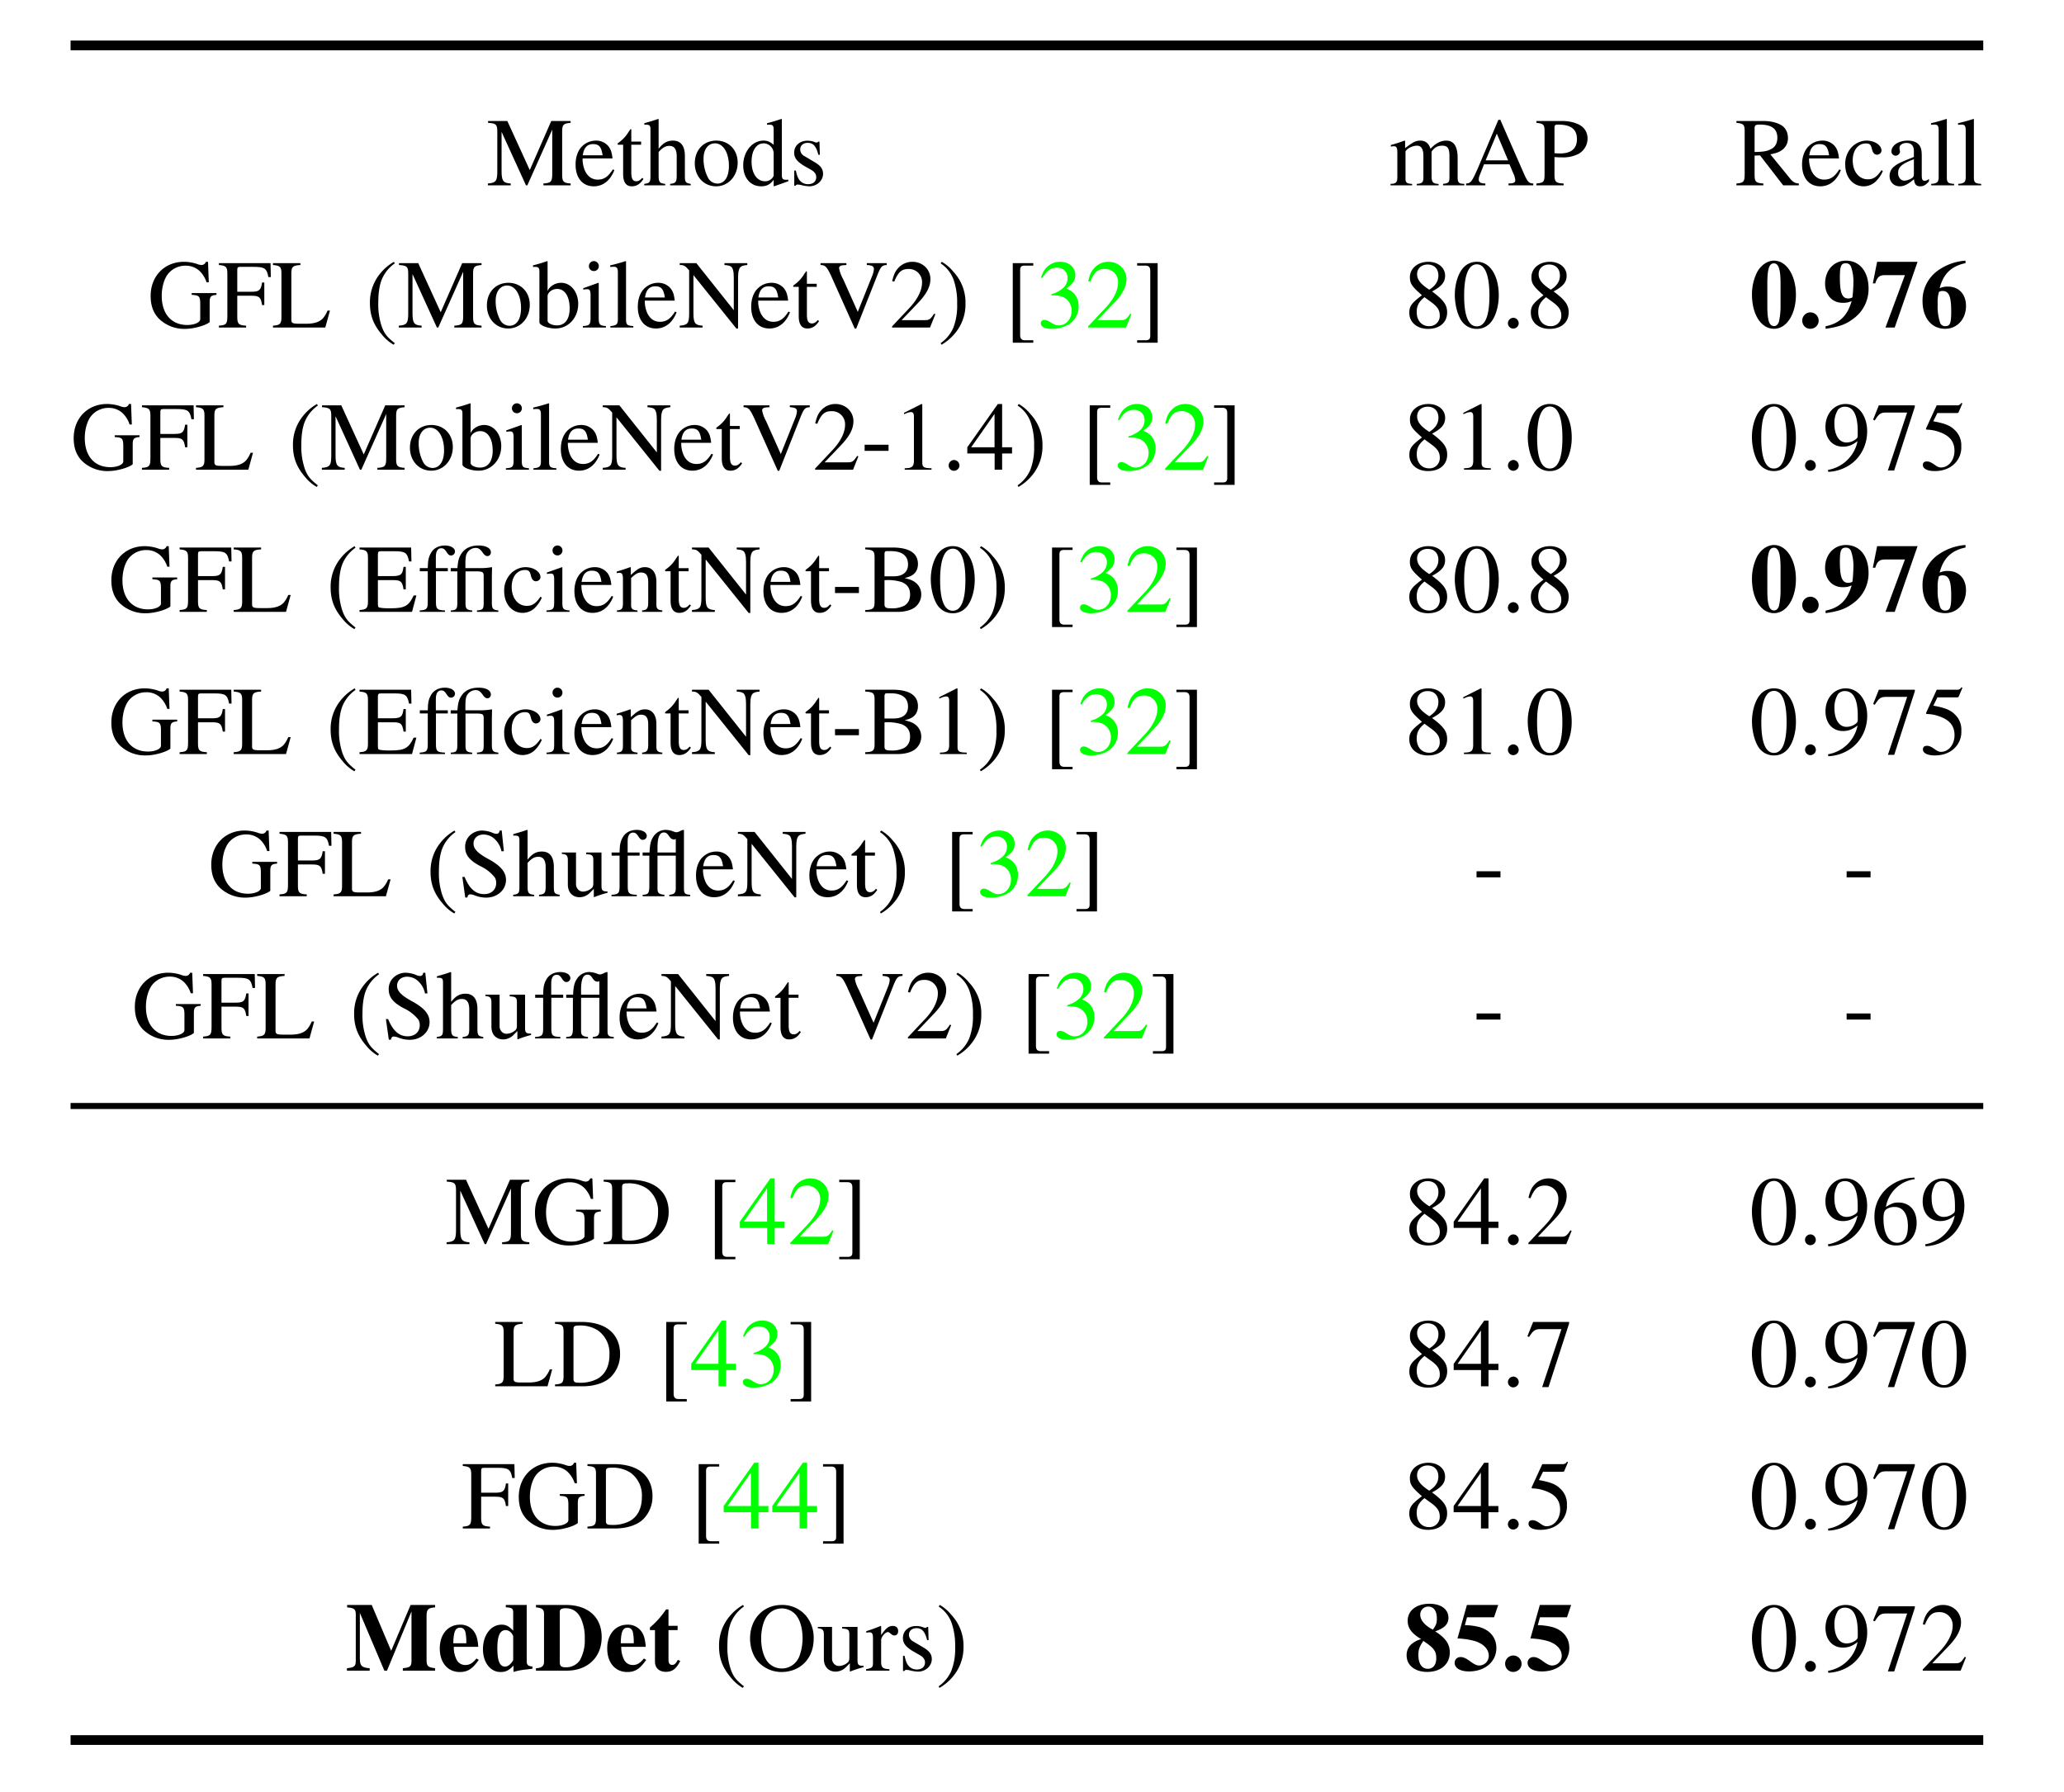 <svg xmlns="http://www.w3.org/2000/svg" xmlns:xlink="http://www.w3.org/1999/xlink" width="230.695" height="200.375" viewBox="0 0 173.021 150.281"><clipPath id="a"><path transform="matrix(1 0 0 -1 -349.997 451.89)" d="M0 0h612v792H0z"/></clipPath><g clip-path="url(#a)"><path stroke-width=".815" stroke-miterlimit="10" fill="none" stroke="#000" d="M5.916 3.807h160.336"/><symbol id="b"><path d="M.662.573V.12C.662.037.65.024.571.019V0h.28v.019C.778.024.764.038.764.109v.444c0 .071.013.084.087.09v.019H.652L.431.157.2.662H.002V.643C.084.638.097.626.097.553V.147C.097.044.083.025 0 .019V0h.235v.019C.158.023.141.046.141.147V.55L.392 0h.014l.256.573z"/></symbol><symbol id="c"><path d="M.383.174C.335.098.292.069.228.069c-.057 0-.1.029-.129.086a.299.299 0 0 0-.027.132H.38C.372.352.362.381.337.413A.164.164 0 0 1 .209.47.2.2 0 0 1 .074.418C.027.377 0 .306 0 .224 0 .086.072 0 .187 0c.095 0 .17.059.212.167L.383.174M.074.319C.085.397.119.434.18.434S.265.406.278.319H.074z"/></symbol><symbol id="d"><path d="M.242.46H.141v.116c0 .01-.001.013-.007.013L.114.561A.362.362 0 0 0 .017.454C.006.447 0 .44 0 .435 0 .432.001.43.004.428h.053V.127C.057.043.087 0 .146 0c.049 0 .087.024.12.076L.253.087C.232.062.215.052.193.052c-.037 0-.052.027-.052.09v.286h.101V.46z"/></symbol><symbol id="e"><path d="M.148.343C.19.389.22.406.259.406.309.406.334.37.334.3V.102C.334.034.324.021.266.015V0h.212v.015c-.054.01-.06.018-.06.087v.199C.418.406.376.46.295.46.236.46.194.436.148.376V.68L.143.683A1.724 1.724 0 0 0 .028.647L.001.639V.623a.045.045 0 0 0 .012.001C.056.624.064.616.064.573V.102C.064.032.058.023 0 .015V0h.216v.015C.158.021.148.033.148.102v.241z"/></symbol><symbol id="f"><path d="M.221.47C.091.47 0 .374 0 .236 0 .101.093 0 .219 0s.222.106.222.244C.441.375.349.47.221.47M.208.442C.292.442.351.346.351.209.351.096.306.028.231.028a.112.112 0 0 0-.097.064.42.42 0 0 0-.044.193c0 .095.047.157.118.157z"/></symbol><symbol id="g"><path d="m.317 0 .147.052v.016L.441.067C.405.067.397.078.397.124v.567L.392.693A1.702 1.702 0 0 0 .245.649V.633a.162.162 0 0 0 .022.001c.037 0 .046-.01.046-.051V.427C.275.459.248.47.208.47.093.47 0 .357 0 .215 0 .087.075 0 .185 0c.056 0 .094.02.128.067V.003L.317 0M.313.112C.313.105.306.093.296.082a.094.094 0 0 0-.072-.03c-.083 0-.138.08-.138.203 0 .113.049.187.125.187a.105.105 0 0 0 .102-.1v-.23z"/></symbol><symbol id="h"><path d="M.264.324.26.46H.249L.247.458C.238.451.237.45.233.45a.071.071 0 0 0-.027.007.198.198 0 0 1-.07.012C.057.469 0 .418 0 .346 0 .29.032.25.117.202L.175.169C.21.149.227.125.227.094.227.05.195.022.144.022A.11.11 0 0 0 .06.057C.039.082.03.105.017.162H.001V.006h.013c.007.01.011.012.023.012A.196.196 0 0 0 .083.01.39.39 0 0 1 .156 0c.077 0 .141.058.141.128 0 .05-.024.083-.084.119L.105.311a.078.078 0 0 0-.043.068c0 .04.031.068.077.068.057 0 .087-.034.11-.123h.015z"/></symbol><symbol id="i"><path d="M.003.398a.127.127 0 0 0 .032.004C.061.402.07.386.07.338V.085C.07.031.056.016 0 .015V0h.222v.015C.169.017.154.028.154.067v.282c0 .002.008.012.015.019.025.023.068.04.103.04.044 0 .066-.035.066-.105V.086C.338.03.327.019.27.015V0h.224v.015C.437.016.422.033.422.095v.252c.03.043.063.061.109.061.057 0 .075-.027.075-.11V.087C.606.03.598.022.54.015V0h.219v.015L.733.017C.703.019.69.037.69.076v.206C.69.4.651.46.574.46.516.46.465.434.411.376.393.433.359.46.305.46.261.46.233.446.15.383v.075L.143.46a1.433 1.433 0 0 0-.14-.045V.398z"/></symbol><symbol id="j"><path d="M.691.019C.646.022.636.032.601.106L.352.674h-.02L.124.183C.06.037.048.021 0 .019V0h.198v.019C.15.019.13.032.13.06c0 .012.003.026.008.039l.046.117h.262L.487.12A.198.198 0 0 0 .506.053C.506.028.489.02.436.019V0h.255v.019m-.49.238.115.275.116-.275H.201z"/></symbol><symbol id="k"><path d="M.186.291A.796.796 0 0 1 .255.288.35.35 0 0 1 .43.322a.18.18 0 0 1 .096.159c0 .042-.014.08-.041.109C.445.634.358.662.264.662H0V.643C.074.635.084.625.084.553V.12C.084.036.076.026 0 .019V0h.28v.019C.201.022.186.036.186.109v.182m0 .3c0 .027.007.034.034.034.135 0 .197-.047.197-.15C.417.378.358.328.243.328a.59.59 0 0 0-.057.003v.26z"/></symbol><symbol id="l"><path d="M.642.019C.604.022.584.032.555.066L.349.319c.067.013.097.025.13.052A.147.147 0 0 1 .53.486c0 .043-.013.08-.039.109C.453.636.37.662.276.662H0V.643C.075.635.085.624.085.553V.12C.085.037.075.025 0 .019V0h.277v.019C.2.024.187.037.187.109v.197l.056.002L.481 0h.161v.019m-.455.57c0 .028.011.036.051.036.125 0 .183-.043.183-.137C.421.438.4.396.364.377.318.351.283.345.187.343v.246z"/></symbol><symbol id="m"><path d="M.373.166C.325.096.289.072.232.072c-.091 0-.155.08-.155.195 0 .103.055.174.136.174C.249.441.262.43.272.393L.278.371C.286.343.304.325.325.325c.026 0 .048.019.048.042C.373.423.303.47.219.47.17.47.119.45.078.414A.249.249 0 0 1 0 .223C0 .093.079 0 .19 0a.18.18 0 0 1 .121.047.335.335 0 0 1 .076.11L.373.166z"/></symbol><symbol id="n"><path d="M.405.076C.388.062.376.057.361.057c-.023 0-.03.014-.03.058V.31c0 .052-.005.081-.02.105C.289.451.246.47.187.47.093.47.019.421.019.358c0-.023.02-.043.043-.043.024 0 .045.02.045.042L.105.373a.112.112 0 0 0-.003.024c0 .027.032.049.072.049C.223.446.25.417.25.363V.302C.096.24.079.232.036.194A.121.121 0 0 1 0 .107C0 .044.044 0 .105 0 .149 0 .19.021.251.073.256.021.274 0 .315 0c.034 0 .055.012.09.05v.026M.25.133C.25.102.245.093.224.081A.158.158 0 0 0 .151.058C.116.058.088.092.088.135v.004c0 .059.041.095.162.139V.133z"/></symbol><symbol id="o"><path d="M0 .623h.006a.398.398 0 0 0 .031.002C.069.625.079.611.079.564V.087C.079.033.065.02.002.015V0h.236v.015C.175.019.163.029.163.084v.597L.159.683A1.99 1.99 0 0 0 0 .639V.623z"/></symbol><symbol id="p"><path d="M.677.368H.422V.35C.465.347.477.344.489.336.504.327.51.304.51.261V.099C.51.067.449.04.377.04.214.04.114.154.114.34c0 .094.028.185.072.234A.23.23 0 0 0 .36.65.207.207 0 0 0 .504.595.285.285 0 0 0 .575.479h.023L.59.69H.568A.047.047 0 0 0 .523.657a.132.132 0 0 0-.044.01.431.431 0 0 1-.136.023C.143.69 0 .543 0 .339 0 .241.027.166.083.107A.373.373 0 0 1 .356 0c.086 0 .211.035.251.07v.203c0 .059.012.072.07.077v.018z"/></symbol><symbol id="q"><path d="M.467.231v.232H.444C.432.383.414.368.334.368H.189V.59c0 .028.005.034.032.034h.136C.47.624.492.609.509.519h.025L.531.662H0V.643C.074.637.087.623.087.553V.12C.087.037.076.024 0 .019V0h.28v.019C.203.023.189.037.189.109v.218h.145c.081 0 .098-.015.11-.096h.023z"/></symbol><symbol id="r"><path d="M.561.174A.3.3 0 0 0 .515.096C.48.057.425.039.342.039H.275C.202.039.189.045.189.08v.473c0 .071.014.085.093.09v.019H0V.643C.074.637.087.623.087.553V.109C.087.039.073.024 0 .019V0h.538l.048.174H.561z"/></symbol><symbol id="s"><path d="M.247.853a.506.506 0 0 1-.141-.12A.464.464 0 0 1 0 .429C0 .302.037.204.125.102A.428.428 0 0 1 .244 0l.012.016C.176.079.148.114.121.189a.706.706 0 0 0-.035.243c0 .105.013.187.04.249a.382.382 0 0 0 .13.156L.247.853z"/></symbol><symbol id="t"><path d="M.15.691.145.693A1.45 1.45 0 0 0 .029.657L0 .649V.633l.017.001c.04 0 .049-.009.049-.051V.064C.066.033.151 0 .231 0c.132 0 .234.11.234.253C.465.376.389.47.289.47.228.47.17.434.15.385v.306m0-.359c0 .039.047.075.099.075.078 0 .128-.078.128-.2C.377.096.329.032.247.032.195.032.15.055.15.08v.252z"/></symbol><symbol id="u"><path d="M.159.46.004.405V.39l.008.001a.224.224 0 0 0 .034.003C.07.394.079.378.079.334V.102C.079.03.069.019 0 .015V0h.237v.015C.171.02.163.03.163.102v.355L.159.46M.112.683a.051.051 0 0 1-.05-.051.05.05 0 0 1 .05-.051.05.05 0 0 1 .052.051.051.051 0 0 1-.052.051z"/></symbol><symbol id="v"><path d="M.6 0v.526c0 .06.01.097.029.11.014.01.028.014.066.018v.019H.46V.654C.498.651.512.647.527.638.547.624.556.588.556.526V.189L.171.673H0V.654C.043.654.057.646.097.599V.158C.097.055.083.036 0 .03V.011h.235V.03C.158.034.141.057.141.158V.55L.583 0H.6z"/></symbol><symbol id="w"><path d="M.681.673H.476V.654C.531.651.549.64.549.612A.23.23 0 0 0 .53.539L.383.172.232.51a.358.358 0 0 0-.041.111c0 .019.014.029.046.031l.029.002v.019H0V.654C.049.652.063.638.106.549L.352 0h.015l.222.561c.033.079.044.09.092.093v.019z"/></symbol><symbol id="x"><path d="M.445.137.432.142C.395.085.382.076.337.076H.098l.168.176c.089.093.128.169.128.247 0 .1-.081.177-.185.177A.195.195 0 0 1 .065.614C.033.58.018.548.001.477L.022.472c.04.098.076.13.145.13A.134.134 0 0 0 .308.461C.308.383.262.29.178.201L0 .012V0h.39l.055.137z"/></symbol><symbol id="y"><path d="M.009 0A.506.506 0 0 1 .15.12a.464.464 0 0 1 .106.304.464.464 0 0 1-.125.327.428.428 0 0 1-.119.102L0 .837A.339.339 0 0 0 .135.664.706.706 0 0 0 .17.421.626.626 0 0 0 .13.173.378.378 0 0 0 0 .016L.009 0z"/></symbol><symbol id="z"><path d="M.211.025H.125C.092.025.076.042.076.077v.672c0 .031.013.044.045.044h.09v.025H0V0h.211v.025z"/></symbol><use xlink:href="#b" transform="matrix(8.151 0 0 -8.151 40.897 15.54)"/><use xlink:href="#c" transform="matrix(8.151 0 0 -8.151 48.25 15.621)"/><use xlink:href="#d" transform="matrix(8.151 0 0 -8.151 51.771 15.621)"/><use xlink:href="#e" transform="matrix(8.151 0 0 -8.151 54.005 15.54)"/><use xlink:href="#f" transform="matrix(8.151 0 0 -8.151 58.243 15.621)"/><use xlink:href="#g" transform="matrix(8.151 0 0 -8.151 62.303 15.621)"/><use xlink:href="#h" transform="matrix(8.151 0 0 -8.151 66.574 15.621)"/><use xlink:href="#i" transform="matrix(8.151 0 0 -8.151 116.566 15.54)"/><use xlink:href="#j" transform="matrix(8.151 0 0 -8.151 122.9 15.54)"/><use xlink:href="#k" transform="matrix(8.151 0 0 -8.151 128.793 15.54)"/><use xlink:href="#l" transform="matrix(8.151 0 0 -8.151 145.56 15.54)"/><use xlink:href="#c" transform="matrix(8.151 0 0 -8.151 151.063 15.621)"/><use xlink:href="#m" transform="matrix(8.151 0 0 -8.151 154.682 15.621)"/><use xlink:href="#n" transform="matrix(8.151 0 0 -8.151 158.399 15.621)"/><use xlink:href="#o" transform="matrix(8.151 0 0 -8.151 161.871 15.54)"/><use xlink:href="#o" transform="matrix(8.151 0 0 -8.151 164.138 15.54)"/><use xlink:href="#p" transform="matrix(8.151 0 0 -8.151 12.628 27.575)"/><use xlink:href="#q" transform="matrix(8.151 0 0 -8.151 18.35 27.461)"/><use xlink:href="#r" transform="matrix(8.151 0 0 -8.151 22.883 27.461)"/><use xlink:href="#s" transform="matrix(8.151 0 0 -8.151 31.01 28.904)"/><use xlink:href="#b" transform="matrix(8.151 0 0 -8.151 33.43 27.461)"/><use xlink:href="#f" transform="matrix(8.151 0 0 -8.151 40.816 27.543)"/><use xlink:href="#t" transform="matrix(8.151 0 0 -8.151 44.68 27.543)"/><use xlink:href="#u" transform="matrix(8.151 0 0 -8.151 48.861 27.461)"/><use xlink:href="#o" transform="matrix(8.151 0 0 -8.151 51.151 27.461)"/><use xlink:href="#c" transform="matrix(8.151 0 0 -8.151 53.466 27.543)"/><use xlink:href="#v" transform="matrix(8.151 0 0 -8.151 56.98 27.55)"/><use xlink:href="#c" transform="matrix(8.151 0 0 -8.151 62.971 27.543)"/><use xlink:href="#d" transform="matrix(8.151 0 0 -8.151 66.492 27.543)"/><use xlink:href="#w" transform="matrix(8.151 0 0 -8.151 68.783 27.55)"/><use xlink:href="#x" transform="matrix(8.151 0 0 -8.151 74.782 27.461)"/><use xlink:href="#y" transform="matrix(8.151 0 0 -8.151 78.85 28.904)"/><use xlink:href="#z" transform="matrix(8.151 0 0 -8.151 84.898 28.733)"/><symbol id="A"><path d="M.11.344A.287.287 0 0 0 .216.333.152.152 0 0 0 .317.185C.317.101.26.036.186.036.159.036.139.043.102.067.072.085.055.092.038.092.015.092 0 .078 0 .057 0 .022.043 0 .113 0 .19 0 .269.026.316.067a.215.215 0 0 1 .073.166.19.19 0 0 1-.045.129.208.208 0 0 1-.083.053C.33.462.355.499.355.553.355.634.291.69.199.69a.191.191 0 0 1-.13-.049C.039.614.024.588.002.528L.017.524C.058.597.103.63.166.63c.065 0 .11-.044.11-.107a.14.14 0 0 0-.04-.097A.29.29 0 0 0 .11.357V.344z"/></symbol><use xlink:href="#A" transform="matrix(8.151 0 0 -8.151 87.246 27.575)" fill="#0f0"/><use xlink:href="#x" transform="matrix(8.151 0 0 -8.151 91.215 27.461)" fill="#0f0"/><symbol id="B"><path d="M0 .025V0h.211v.818H0V.793h.086C.119.793.135.776.135.741V.069C.135.038.121.025.09.025H0z"/></symbol><symbol id="C"><path d="M.234.385C.333.438.368.48.368.548.368.63.296.69.196.69.087.69.006.623.006.532.006.467.025.438.13.346.022.264 0 .233 0 .165 0 .068.079 0 .192 0c.12 0 .197.066.197.169 0 .077-.034.126-.155.216M.216.282C.289.23.313.194.313.138a.105.105 0 0 0-.11-.11C.127.028.076.086.076.173c0 .064.022.106.08.153l.06-.044M.205.403C.116.461.08.507.08.563c0 .058.045.099.108.099.068 0 .111-.044.111-.113C.299.492.271.447.214.409L.205.403z"/></symbol><symbol id="D"><path d="M.23.69A.183.183 0 0 1 .096.638C.038.582 0 .467 0 .35 0 .241.033.124.08.068A.186.186 0 0 1 .226 0c.051 0 .094.017.13.052.058.055.096.171.096.292C.452.549.361.69.23.69M.227.664C.311.664.356.551.356.342.356.133.312.026.226.026c-.086 0-.13.107-.13.315 0 .212.045.323.131.323z"/></symbol><symbol id="E"><path d="M.055.111A.057.057 0 0 1 0 .054C0 .025.025 0 .054 0c.031 0 .057.025.057.054a.057.057 0 0 1-.056.057z"/></symbol><use xlink:href="#B" transform="matrix(8.151 0 0 -8.151 95.324 28.733)"/><use xlink:href="#C" transform="matrix(8.151 0 0 -8.151 118.14 27.575)"/><use xlink:href="#D" transform="matrix(8.151 0 0 -8.151 121.954 27.575)"/><use xlink:href="#E" transform="matrix(8.151 0 0 -8.151 126.405 27.55)"/><use xlink:href="#C" transform="matrix(8.151 0 0 -8.151 128.328 27.575)"/><symbol id="F"><path d="M.226.701C.161.701.095.657.054.585A.51.51 0 0 1 0 .353C0 .147.094 0 .227 0c.129 0 .225.149.225.35 0 .2-.097.351-.226.351M.294.235A.727.727 0 0 0 .277.071C.266.042.25.028.227.028c-.05 0-.069.059-.069.207v.229c0 .151.019.209.067.209.049 0 .069-.062.069-.209V.235z"/></symbol><symbol id="G"><path d="M.084.169A.085.085 0 0 1 0 .085C0 .037.036 0 .083 0c.048 0 .086.037.086.083a.086.086 0 0 1-.085.086z"/></symbol><symbol id="H"><path d="M.005 0c.14.02.208.045.286.104a.377.377 0 0 1 .156.311c0 .173-.092.286-.232.286C.09.701 0 .602 0 .465 0 .347.073.267.182.267c.038 0 .064.005.091.019C.23.134.149.055.005.026V0m.278.341C.282.328.281.323.278.321A.089.089 0 0 0 .237.312C.175.312.152.371.152.528c0 .116.012.146.061.146A.054.054 0 0 0 .266.64.45.45 0 0 0 .291.471C.291.444.289.412.286.367L.283.341z"/></symbol><symbol id="I"><path d="M.46.676H.044L0 .454h.025c.019.064.043.085.098.085H.33L.13 0h.095L.46.676z"/></symbol><symbol id="J"><path d="M.442.701A.553.553 0 0 1 .171.608.377.377 0 0 1 0 .286C0 .113.092 0 .232 0c.124 0 .215.099.215.235C.447.356.374.434.26.434A.189.189 0 0 1 .176.417c.037.147.12.228.266.258v.026M.205.389c.067 0 .09-.055.09-.214C.295.057.283.027.234.027a.054.054 0 0 0-.051.029.52.52 0 0 0-.027.199.36.36 0 0 0 .013.124c.008.006.022.01.036.01z"/></symbol><use xlink:href="#F" transform="matrix(8.151 0 0 -8.151 146.864 27.567)"/><use xlink:href="#G" transform="matrix(8.151 0 0 -8.151 151.078 27.567)"/><use xlink:href="#H" transform="matrix(8.151 0 0 -8.151 152.994 27.567)"/><use xlink:href="#I" transform="matrix(8.151 0 0 -8.151 156.996 27.461)"/><use xlink:href="#J" transform="matrix(8.151 0 0 -8.151 161.162 27.567)"/><symbol id="K"><path d="M0 .063V0h.246v.063H0z"/></symbol><symbol id="L"><path d="M.18.676 0 .585V.571l.027.011a.144.144 0 0 0 .045.011c.021 0 .03-.015.03-.047V.093C.102.06.094.037.078.028.063.019.049.016.007.015V0h.276v.015C.204.016.188.026.188.074v.6L.18.676z"/></symbol><symbol id="M"><path d="M.46.231H.358v.445H.314L0 .231V.167h.281V0h.077v.167H.46v.064m-.18 0H.04l.24.343V.231z"/></symbol><use xlink:href="#p" transform="matrix(8.151 0 0 -8.151 6.177 39.497)"/><use xlink:href="#q" transform="matrix(8.151 0 0 -8.151 11.9 39.383)"/><use xlink:href="#r" transform="matrix(8.151 0 0 -8.151 16.431 39.383)"/><use xlink:href="#s" transform="matrix(8.151 0 0 -8.151 24.558 40.826)"/><use xlink:href="#b" transform="matrix(8.151 0 0 -8.151 26.979 39.383)"/><use xlink:href="#f" transform="matrix(8.151 0 0 -8.151 34.364 39.465)"/><use xlink:href="#t" transform="matrix(8.151 0 0 -8.151 38.228 39.465)"/><use xlink:href="#u" transform="matrix(8.151 0 0 -8.151 42.41 39.383)"/><use xlink:href="#o" transform="matrix(8.151 0 0 -8.151 44.7 39.383)"/><use xlink:href="#c" transform="matrix(8.151 0 0 -8.151 47.015 39.465)"/><use xlink:href="#v" transform="matrix(8.151 0 0 -8.151 50.528 39.473)"/><use xlink:href="#c" transform="matrix(8.151 0 0 -8.151 56.52 39.465)"/><use xlink:href="#d" transform="matrix(8.151 0 0 -8.151 60.04 39.465)"/><use xlink:href="#w" transform="matrix(8.151 0 0 -8.151 62.331 39.473)"/><use xlink:href="#x" transform="matrix(8.151 0 0 -8.151 68.33 39.383)"/><use xlink:href="#K" transform="matrix(8.151 0 0 -8.151 72.48 37.802)"/><use xlink:href="#L" transform="matrix(8.151 0 0 -8.151 75.781 39.383)"/><use xlink:href="#E" transform="matrix(8.151 0 0 -8.151 79.523 39.473)"/><use xlink:href="#M" transform="matrix(8.151 0 0 -8.151 81.088 39.383)"/><use xlink:href="#y" transform="matrix(8.151 0 0 -8.151 85.302 40.826)"/><use xlink:href="#z" transform="matrix(8.151 0 0 -8.151 91.35 40.655)"/><use xlink:href="#A" transform="matrix(8.151 0 0 -8.151 93.698 39.497)" fill="#0f0"/><use xlink:href="#x" transform="matrix(8.151 0 0 -8.151 97.668 39.383)" fill="#0f0"/><symbol id="N"><path d="M.029 0a.432.432 0 0 1 .235.081c.104.076.165.2.165.335 0 .165-.092.282-.221.282C.089.698 0 .597 0 .462 0 .34.072.259.18.259c.055 0 .097.016.15.057A.374.374 0 0 0 .026.02L.029 0m.303.377C.332.357.328.348.317.339A.157.157 0 0 0 .216.302C.14.302.092.377.092.496a.26.26 0 0 0 .037.143A.09.09 0 0 0 .2.67C.287.67.332.584.332.416V.377z"/></symbol><symbol id="O"><path d="M.429.67h-.37L0 .523.017.515C.06.583.078.596.133.596H.35L.152 0h.065l.212.654V.67z"/></symbol><symbol id="P"><path d="M.149.597h.196c.016 0 .02.002.023.009l.038.089-.009.007C.382.681.372.676.351.676H.142L.033.439.032.434c0-.005.004-.008.012-.008a.39.39 0 0 0 .113-.02C.272.369.325.307.325.208.325.112.264.037.186.037c-.02 0-.037.007-.067.029C.087.089.064.099.043.099.014.099 0 .087 0 .062 0 .024.047 0 .122 0c.084 0 .156.027.206.078a.233.233 0 0 1 .067.178.212.212 0 0 1-.069.168C.282.468.225.491.107.512l.042.085z"/></symbol><symbol id="Q"><path d="M.585.169H.557C.507.061.464.037.321.037H.294C.245.037.203.042.196.049.191.052.189.063.189.08v.247h.154C.425.327.44.314.453.231h.023v.232H.453C.446.422.442.407.431.393.418.376.39.368.343.368H.189V.59c0 .028.006.034.033.034h.135C.47.624.492.609.509.519h.025L.531.662H0V.643C.074.637.087.623.087.553V.109C.087.039.073.024 0 .019V0h.54l.045.169z"/></symbol><symbol id="R"><path d="M.289.45H.166v.116c0 .058.019.089.057.089.021 0 .035-.01.053-.039C.292.59.304.58.321.58c.023 0 .042.018.042.041 0 .036-.044.062-.104.062C.197.683.144.656.118.61.092.566.084.53.083.45H.001V.418h.082V.104C.083.031.072.019 0 .015V0h.26v.015C.178.018.167.029.167.104v.314h.122V.45z"/></symbol><symbol id="S"><path d="M0 .417h.068V.094C.068.03.057.017.001.015V0h.22v.015C.165.019.152.033.152.088v.329h.086C.334.417.339.414.339.361V.097C.339.029.332.02.27.015V0h.22v.015C.434.02.423.033.423.097v.262l.002.098L.421.46A.649.649 0 0 0 .308.45H.151v.043c0 .044.003.075.008.092a.104.104 0 0 0 .098.073C.285.658.304.645.328.611.347.584.36.574.377.574c.021 0 .036.017.036.039 0 .042-.05.07-.127.07C.21.683.152.657.116.608.086.567.075.53.069.45H0V.417z"/></symbol><symbol id="T"><path d="M0 .398a.067.067 0 0 0 .027.004C.055.402.064.387.064.338V.09C.064.033.053.019.002.015V0h.212v.015C.163.019.148.031.148.067v.281c.048.045.07.057.103.057C.3.405.324.374.324.308V.099C.324.036.311.019.261.015V0h.208v.015C.42.02.408.032.408.081V.31C.408.404.364.46.29.46.244.46.213.443.145.379v.079L.138.46A1.866 1.866 0 0 0 0 .415V.398z"/></symbol><symbol id="U"><path d="M0 .662V.643C.084.638.096.627.096.553V.109C.096.035.083.022 0 .019V0h.334C.412 0 .483.021.52.055A.166.166 0 0 1 .576.18a.153.153 0 0 1-.049.113C.497.32.47.332.405.348c.052.013.073.023.097.044.025.022.04.059.04.1 0 .112-.089.17-.262.17H0M.198.326a.473.473 0 0 0 .179-.02C.434.282.461.242.461.179.461.125.44.086.4.063A.276.276 0 0 0 .261.037C.212.037.198.046.198.078v.248m0 .04v.229c0 .021.007.03.022.03h.044C.379.625.44.577.44.488.44.41.387.366.293.366H.198z"/></symbol><use xlink:href="#B" transform="matrix(8.151 0 0 -8.151 101.776 40.655)"/><use xlink:href="#C" transform="matrix(8.151 0 0 -8.151 118.144 39.497)"/><use xlink:href="#L" transform="matrix(8.151 0 0 -8.151 122.668 39.383)"/><use xlink:href="#E" transform="matrix(8.151 0 0 -8.151 126.41 39.473)"/><use xlink:href="#D" transform="matrix(8.151 0 0 -8.151 128.072 39.497)"/><use xlink:href="#D" transform="matrix(8.151 0 0 -8.151 146.86 39.497)"/><use xlink:href="#E" transform="matrix(8.151 0 0 -8.151 151.311 39.473)"/><use xlink:href="#N" transform="matrix(8.151 0 0 -8.151 153.023 39.562)"/><use xlink:href="#O" transform="matrix(8.151 0 0 -8.151 157.017 39.448)"/><use xlink:href="#P" transform="matrix(8.151 0 0 -8.151 161.19 39.497)"/><use xlink:href="#p" transform="matrix(8.151 0 0 -8.151 9.335 51.418)"/><use xlink:href="#q" transform="matrix(8.151 0 0 -8.151 15.057 51.304)"/><use xlink:href="#r" transform="matrix(8.151 0 0 -8.151 19.59 51.304)"/><use xlink:href="#s" transform="matrix(8.151 0 0 -8.151 27.716 52.747)"/><use xlink:href="#Q" transform="matrix(8.151 0 0 -8.151 30.137 51.304)"/><use xlink:href="#R" transform="matrix(8.151 0 0 -8.151 35.183 51.304)"/><use xlink:href="#S" transform="matrix(8.151 0 0 -8.151 37.783 51.304)"/><use xlink:href="#m" transform="matrix(8.151 0 0 -8.151 42.266 51.386)"/><use xlink:href="#u" transform="matrix(8.151 0 0 -8.151 45.812 51.304)"/><use xlink:href="#c" transform="matrix(8.151 0 0 -8.151 48.152 51.386)"/><use xlink:href="#T" transform="matrix(8.151 0 0 -8.151 51.698 51.304)"/><use xlink:href="#d" transform="matrix(8.151 0 0 -8.151 55.749 51.386)"/><use xlink:href="#v" transform="matrix(8.151 0 0 -8.151 58.007 51.394)"/><use xlink:href="#c" transform="matrix(8.151 0 0 -8.151 63.998 51.386)"/><use xlink:href="#d" transform="matrix(8.151 0 0 -8.151 67.52 51.386)"/><use xlink:href="#K" transform="matrix(8.151 0 0 -8.151 69.997 49.723)"/><use xlink:href="#U" transform="matrix(8.151 0 0 -8.151 72.532 51.304)"/><use xlink:href="#D" transform="matrix(8.151 0 0 -8.151 78.026 51.418)"/><use xlink:href="#y" transform="matrix(8.151 0 0 -8.151 82.143 52.747)"/><use xlink:href="#z" transform="matrix(8.151 0 0 -8.151 88.191 52.576)"/><use xlink:href="#A" transform="matrix(8.151 0 0 -8.151 90.539 51.418)" fill="#0f0"/><use xlink:href="#x" transform="matrix(8.151 0 0 -8.151 94.508 51.304)" fill="#0f0"/><use xlink:href="#B" transform="matrix(8.151 0 0 -8.151 98.617 52.576)"/><use xlink:href="#C" transform="matrix(8.151 0 0 -8.151 118.14 51.418)"/><use xlink:href="#D" transform="matrix(8.151 0 0 -8.151 121.954 51.418)"/><use xlink:href="#E" transform="matrix(8.151 0 0 -8.151 126.405 51.394)"/><use xlink:href="#C" transform="matrix(8.151 0 0 -8.151 128.328 51.418)"/><use xlink:href="#F" transform="matrix(8.151 0 0 -8.151 146.864 51.41)"/><use xlink:href="#G" transform="matrix(8.151 0 0 -8.151 151.078 51.41)"/><use xlink:href="#H" transform="matrix(8.151 0 0 -8.151 152.994 51.41)"/><use xlink:href="#I" transform="matrix(8.151 0 0 -8.151 156.996 51.304)"/><use xlink:href="#J" transform="matrix(8.151 0 0 -8.151 161.162 51.41)"/><use xlink:href="#p" transform="matrix(8.151 0 0 -8.151 9.335 63.34)"/><use xlink:href="#q" transform="matrix(8.151 0 0 -8.151 15.057 63.225)"/><use xlink:href="#r" transform="matrix(8.151 0 0 -8.151 19.59 63.225)"/><use xlink:href="#s" transform="matrix(8.151 0 0 -8.151 27.716 64.668)"/><use xlink:href="#Q" transform="matrix(8.151 0 0 -8.151 30.137 63.225)"/><use xlink:href="#R" transform="matrix(8.151 0 0 -8.151 35.183 63.225)"/><use xlink:href="#S" transform="matrix(8.151 0 0 -8.151 37.783 63.225)"/><use xlink:href="#m" transform="matrix(8.151 0 0 -8.151 42.266 63.307)"/><use xlink:href="#u" transform="matrix(8.151 0 0 -8.151 45.812 63.225)"/><use xlink:href="#c" transform="matrix(8.151 0 0 -8.151 48.152 63.307)"/><use xlink:href="#T" transform="matrix(8.151 0 0 -8.151 51.698 63.225)"/><use xlink:href="#d" transform="matrix(8.151 0 0 -8.151 55.749 63.307)"/><use xlink:href="#v" transform="matrix(8.151 0 0 -8.151 58.007 63.315)"/><use xlink:href="#c" transform="matrix(8.151 0 0 -8.151 63.998 63.307)"/><use xlink:href="#d" transform="matrix(8.151 0 0 -8.151 67.52 63.307)"/><use xlink:href="#K" transform="matrix(8.151 0 0 -8.151 69.997 61.644)"/><use xlink:href="#U" transform="matrix(8.151 0 0 -8.151 72.532 63.225)"/><use xlink:href="#L" transform="matrix(8.151 0 0 -8.151 78.736 63.225)"/><use xlink:href="#y" transform="matrix(8.151 0 0 -8.151 82.143 64.668)"/><use xlink:href="#z" transform="matrix(8.151 0 0 -8.151 88.191 64.497)"/><use xlink:href="#A" transform="matrix(8.151 0 0 -8.151 90.539 63.34)" fill="#0f0"/><use xlink:href="#x" transform="matrix(8.151 0 0 -8.151 94.508 63.225)" fill="#0f0"/><symbol id="V"><path d="M.405.69H.384C.38.667.369.656.352.656a.117.117 0 0 0-.044.012.31.31 0 0 1-.106.022.185.185 0 0 1-.12-.046.16.16 0 0 1-.053-.125c0-.08.044-.136.156-.195A.409.409 0 0 0 .334.207.106.106 0 0 0 .348.149C.348.082.298.036.225.036.136.036.073.091.023.213H0L.03.001h.022C.053.02.065.034.08.034A.153.153 0 0 0 .127.023.322.322 0 0 1 .245 0C.36 0 .449.079.449.182.449.264.394.329.262.4.157.458.115.502.115.556c0 .055.042.093.104.093A.168.168 0 0 0 .341.594.228.228 0 0 0 .402.477h.025L.405.69z"/></symbol><symbol id="W"><path d="M.47.06H.465C.419.06.408.071.408.117V.46H.25V.443C.312.44.324.43.324.38V.145C.324.117.319.103.305.092A.141.141 0 0 0 .217.058C.178.058.146.092.146.134V.46H0V.446C.048.443.062.428.062.382V.13C.062.051.11 0 .183 0a.15.15 0 0 1 .103.043l.043.043V.003L.333.001c.05.02.086.031.137.045V.06z"/></symbol><symbol id="X"><path d="M0 .418h.069V.105C.069.06.063.035.049.026.039.019.029.017 0 .015V0h.224v.015C.167.021.153.033.153.079v.339h.188V.084C.341.035.326.019.274.015V0h.215v.015C.435.019.425.029.425.081v.6L.42.683A.106.106 0 0 1 .389.672.117.117 0 0 0 .347.658a.133.133 0 0 0-.03.008.23.23 0 0 1-.081.017A.151.151 0 0 1 .115.62C.085.577.075.538.071.45H0V.418M.341.45H.153v.052c0 .104.021.154.065.154C.24.656.252.648.27.621.289.593.302.584.325.584c.007 0 .011.002.016.007V.45z"/></symbol><use xlink:href="#B" transform="matrix(8.151 0 0 -8.151 98.617 64.497)"/><use xlink:href="#C" transform="matrix(8.151 0 0 -8.151 118.14 63.34)"/><use xlink:href="#L" transform="matrix(8.151 0 0 -8.151 122.663 63.225)"/><use xlink:href="#E" transform="matrix(8.151 0 0 -8.151 126.405 63.315)"/><use xlink:href="#D" transform="matrix(8.151 0 0 -8.151 128.068 63.34)"/><use xlink:href="#D" transform="matrix(8.151 0 0 -8.151 146.865 63.34)"/><use xlink:href="#E" transform="matrix(8.151 0 0 -8.151 151.315 63.315)"/><use xlink:href="#N" transform="matrix(8.151 0 0 -8.151 153.027 63.405)"/><use xlink:href="#O" transform="matrix(8.151 0 0 -8.151 157.021 63.29)"/><use xlink:href="#P" transform="matrix(8.151 0 0 -8.151 161.195 63.34)"/><use xlink:href="#p" transform="matrix(8.151 0 0 -8.151 17.71 75.261)"/><use xlink:href="#q" transform="matrix(8.151 0 0 -8.151 23.433 75.147)"/><use xlink:href="#r" transform="matrix(8.151 0 0 -8.151 27.965 75.147)"/><use xlink:href="#s" transform="matrix(8.151 0 0 -8.151 36.092 76.59)"/><use xlink:href="#V" transform="matrix(8.151 0 0 -8.151 38.757 75.261)"/><use xlink:href="#e" transform="matrix(8.151 0 0 -8.151 43.02 75.147)"/><use xlink:href="#W" transform="matrix(8.151 0 0 -8.151 47.096 75.229)"/><use xlink:href="#R" transform="matrix(8.151 0 0 -8.151 51.261 75.147)"/><use xlink:href="#X" transform="matrix(8.151 0 0 -8.151 53.87 75.147)"/><use xlink:href="#c" transform="matrix(8.151 0 0 -8.151 58.345 75.229)"/><use xlink:href="#v" transform="matrix(8.151 0 0 -8.151 61.858 75.237)"/><use xlink:href="#c" transform="matrix(8.151 0 0 -8.151 67.85 75.229)"/><use xlink:href="#d" transform="matrix(8.151 0 0 -8.151 71.37 75.229)"/><use xlink:href="#y" transform="matrix(8.151 0 0 -8.151 73.767 76.59)"/><use xlink:href="#z" transform="matrix(8.151 0 0 -8.151 79.815 76.419)"/><use xlink:href="#A" transform="matrix(8.151 0 0 -8.151 82.163 75.261)" fill="#0f0"/><use xlink:href="#x" transform="matrix(8.151 0 0 -8.151 86.133 75.147)" fill="#0f0"/><use xlink:href="#B" transform="matrix(8.151 0 0 -8.151 90.24 76.419)"/><use xlink:href="#K" transform="matrix(8.151 0 0 -8.151 123.776 73.566)"/><use xlink:href="#K" transform="matrix(8.151 0 0 -8.151 154.8 73.566)"/><use xlink:href="#p" transform="matrix(8.151 0 0 -8.151 11.304 87.183)"/><use xlink:href="#q" transform="matrix(8.151 0 0 -8.151 17.026 87.068)"/><use xlink:href="#r" transform="matrix(8.151 0 0 -8.151 21.558 87.068)"/><use xlink:href="#s" transform="matrix(8.151 0 0 -8.151 29.685 88.511)"/><use xlink:href="#V" transform="matrix(8.151 0 0 -8.151 32.35 87.183)"/><use xlink:href="#e" transform="matrix(8.151 0 0 -8.151 36.614 87.068)"/><use xlink:href="#W" transform="matrix(8.151 0 0 -8.151 40.69 87.15)"/><use xlink:href="#R" transform="matrix(8.151 0 0 -8.151 44.855 87.068)"/><use xlink:href="#X" transform="matrix(8.151 0 0 -8.151 47.463 87.068)"/><use xlink:href="#c" transform="matrix(8.151 0 0 -8.151 51.938 87.15)"/><use xlink:href="#v" transform="matrix(8.151 0 0 -8.151 55.451 87.158)"/><use xlink:href="#c" transform="matrix(8.151 0 0 -8.151 61.443 87.15)"/><use xlink:href="#d" transform="matrix(8.151 0 0 -8.151 64.964 87.15)"/><use xlink:href="#w" transform="matrix(8.151 0 0 -8.151 70.108 87.158)"/><use xlink:href="#x" transform="matrix(8.151 0 0 -8.151 76.107 87.068)"/><use xlink:href="#y" transform="matrix(8.151 0 0 -8.151 80.174 88.511)"/><use xlink:href="#z" transform="matrix(8.151 0 0 -8.151 86.223 88.34)"/><use xlink:href="#A" transform="matrix(8.151 0 0 -8.151 88.57 87.183)" fill="#0f0"/><use xlink:href="#x" transform="matrix(8.151 0 0 -8.151 92.54 87.068)" fill="#0f0"/><use xlink:href="#B" transform="matrix(8.151 0 0 -8.151 96.648 88.34)"/><use xlink:href="#K" transform="matrix(8.151 0 0 -8.151 123.776 85.487)"/><use xlink:href="#K" transform="matrix(8.151 0 0 -8.151 154.8 85.487)"/><path stroke-width=".509" stroke-miterlimit="10" fill="none" stroke="#000" d="M5.916 92.733h160.336"/><symbol id="Y"><path d="M.088.109C.088.037.076.024 0 .019V0h.284C.4 0 .505.033.567.089a.328.328 0 0 1 .102.245c0 .09-.03.168-.085.223C.516.626.407.662.27.662H0V.643C.079.636.088.627.088.553V.109M.19.586c0 .031.011.039.052.039a.337.337 0 0 0 .199-.05A.286.286 0 0 0 .56.327C.56.209.519.125.438.078A.376.376 0 0 0 .242.037C.202.037.19.046.19.078v.508z"/></symbol><use xlink:href="#b" transform="matrix(8.151 0 0 -8.151 37.436 104.314)"/><use xlink:href="#p" transform="matrix(8.151 0 0 -8.151 44.846 104.428)"/><use xlink:href="#Y" transform="matrix(8.151 0 0 -8.151 50.6 104.314)"/><use xlink:href="#z" transform="matrix(8.151 0 0 -8.151 59.926 105.585)"/><use xlink:href="#M" transform="matrix(8.151 0 0 -8.151 62.02 104.314)" fill="#0f0"/><use xlink:href="#x" transform="matrix(8.151 0 0 -8.151 66.243 104.314)" fill="#0f0"/><symbol id="Z"><path d="M.412.698a.436.436 0 0 1-.245-.08A.387.387 0 0 1 0 .293C0 .206.027.118.07.068A.198.198 0 0 1 .224 0c.124 0 .21.095.21.233 0 .128-.073.209-.188.209C.202.442.181.435.118.397a.346.346 0 0 0 .296.285L.412.698M.208.396C.294.396.344.324.344.199.344.089.305.028.235.028.147.028.093.122.093.277c0 .051.008.079.028.094a.145.145 0 0 0 .087.025z"/></symbol><use xlink:href="#B" transform="matrix(8.151 0 0 -8.151 70.352 105.585)"/><use xlink:href="#C" transform="matrix(8.151 0 0 -8.151 118.143 104.428)"/><use xlink:href="#M" transform="matrix(8.151 0 0 -8.151 121.86 104.314)"/><use xlink:href="#E" transform="matrix(8.151 0 0 -8.151 126.408 104.403)"/><use xlink:href="#x" transform="matrix(8.151 0 0 -8.151 128.12 104.314)"/><use xlink:href="#D" transform="matrix(8.151 0 0 -8.151 146.86 104.428)"/><use xlink:href="#E" transform="matrix(8.151 0 0 -8.151 151.31 104.403)"/><use xlink:href="#N" transform="matrix(8.151 0 0 -8.151 153.022 104.493)"/><use xlink:href="#Z" transform="matrix(8.151 0 0 -8.151 157.13 104.428)"/><use xlink:href="#N" transform="matrix(8.151 0 0 -8.151 161.174 104.493)"/><use xlink:href="#r" transform="matrix(8.151 0 0 -8.151 41.512 116.235)"/><use xlink:href="#Y" transform="matrix(8.151 0 0 -8.151 46.525 116.235)"/><use xlink:href="#z" transform="matrix(8.151 0 0 -8.151 55.85 117.506)"/><use xlink:href="#M" transform="matrix(8.151 0 0 -8.151 57.945 116.235)" fill="#0f0"/><use xlink:href="#A" transform="matrix(8.151 0 0 -8.151 62.274 116.349)" fill="#0f0"/><use xlink:href="#B" transform="matrix(8.151 0 0 -8.151 66.276 117.506)"/><use xlink:href="#C" transform="matrix(8.151 0 0 -8.151 118.143 116.349)"/><use xlink:href="#M" transform="matrix(8.151 0 0 -8.151 121.86 116.235)"/><use xlink:href="#E" transform="matrix(8.151 0 0 -8.151 126.408 116.325)"/><use xlink:href="#O" transform="matrix(8.151 0 0 -8.151 128.039 116.3)"/><use xlink:href="#D" transform="matrix(8.151 0 0 -8.151 146.86 116.349)"/><use xlink:href="#E" transform="matrix(8.151 0 0 -8.151 151.31 116.325)"/><use xlink:href="#N" transform="matrix(8.151 0 0 -8.151 153.022 116.414)"/><use xlink:href="#O" transform="matrix(8.151 0 0 -8.151 157.017 116.3)"/><use xlink:href="#D" transform="matrix(8.151 0 0 -8.151 161.125 116.349)"/><use xlink:href="#q" transform="matrix(8.151 0 0 -8.151 38.794 128.156)"/><use xlink:href="#p" transform="matrix(8.151 0 0 -8.151 43.489 128.27)"/><use xlink:href="#Y" transform="matrix(8.151 0 0 -8.151 49.244 128.156)"/><use xlink:href="#z" transform="matrix(8.151 0 0 -8.151 58.569 129.428)"/><use xlink:href="#M" transform="matrix(8.151 0 0 -8.151 60.664 128.156)" fill="#0f0"/><use xlink:href="#M" transform="matrix(8.151 0 0 -8.151 64.74 128.156)" fill="#0f0"/><use xlink:href="#B" transform="matrix(8.151 0 0 -8.151 68.994 129.428)"/><use xlink:href="#C" transform="matrix(8.151 0 0 -8.151 118.139 128.27)"/><use xlink:href="#M" transform="matrix(8.151 0 0 -8.151 121.856 128.156)"/><use xlink:href="#E" transform="matrix(8.151 0 0 -8.151 126.404 128.246)"/><use xlink:href="#P" transform="matrix(8.151 0 0 -8.151 128.132 128.27)"/><use xlink:href="#D" transform="matrix(8.151 0 0 -8.151 146.864 128.27)"/><use xlink:href="#E" transform="matrix(8.151 0 0 -8.151 151.315 128.246)"/><use xlink:href="#N" transform="matrix(8.151 0 0 -8.151 153.027 128.335)"/><use xlink:href="#O" transform="matrix(8.151 0 0 -8.151 157.02 128.221)"/><use xlink:href="#D" transform="matrix(8.151 0 0 -8.151 161.129 128.27)"/><symbol id="aa"><path d="M.664.609V.1C.664.044.65.032.575.025V0h.332v.025C.829.035.819.046.819.117v.442c0 .072.015.087.088.092v.025H.655l-.2-.472-.2.472H.002V.651C.075.645.091.632.091.58V.105C.091.045.078.033 0 .025V0h.234v.025C.152.031.133.05.133.124v.47L.385 0h.027l.252.609z"/></symbol><symbol id="ab"><path d="M.377.139C.337.09.306.072.263.072a.098.098 0 0 0-.089.053.284.284 0 0 0-.03.134h.252C.39.343.375.39.343.428a.169.169 0 0 1-.134.059C.084.487 0 .388 0 .242S.082 0 .206 0c.081 0 .13.032.195.125L.377.139M.139.296c.003.12.021.16.07.16C.237.456.256.44.264.409A.515.515 0 0 0 .273.311V.296H.139z"/></symbol><symbol id="ac"><path d="M.314.001a.687.687 0 0 0 .133.025l.062.008v.023C.463.06.45.073.45.115V.69H.235V.666C.302.661.311.654.311.608V.425C.268.471.238.487.192.487.082.487 0 .38 0 .235 0 .099.076 0 .181 0c.053 0 .086.016.133.066V.001M.311.126C.311.12.301.103.289.09.269.067.248.056.226.056c-.053 0-.078.06-.078.187 0 .129.027.188.085.188.033 0 .064-.024.078-.062V.126z"/></symbol><symbol id="ad"><path d="M.083.091C.083.047.058.027 0 .025V0h.316c.216 0 .36.138.36.345 0 .206-.14.331-.371.331H0V.651C.064.645.083.63.083.584V.091m.162.516c0 .023.02.035.059.035C.376.642.427.609.461.54A.473.473 0 0 0 .502.33.423.423 0 0 0 .45.104.17.17 0 0 0 .303.035C.258.035.245.048.245.093v.514z"/></symbol><symbol id="ae"><path d="M.285.473H.191v.169H.166A.878.878 0 0 0 0 .456V.429h.052V.105C.052.04.095 0 .164 0c.067 0 .107.03.148.112L.287.123C.267.085.251.071.23.071.202.071.191.088.191.128v.301h.094v.044z"/></symbol><use xlink:href="#aa" transform="matrix(8.151 0 0 -8.151 29.082 140.077)"/><use xlink:href="#ab" transform="matrix(8.151 0 0 -8.151 36.866 140.191)"/><use xlink:href="#ac" transform="matrix(8.151 0 0 -8.151 40.485 140.191)"/><use xlink:href="#ad" transform="matrix(8.151 0 0 -8.151 44.928 140.077)"/><use xlink:href="#ab" transform="matrix(8.151 0 0 -8.151 50.903 140.191)"/><use xlink:href="#ae" transform="matrix(8.151 0 0 -8.151 54.481 140.175)"/><symbol id="af"><path d="M.327.69C.136.69 0 .546 0 .345 0 .251.032.16.086.102A.327.327 0 0 1 .321 0c.197 0 .333.14.333.341A.354.354 0 0 1 .57.585.32.32 0 0 1 .327.69m0-.036a.194.194 0 0 0 .128-.05C.509.555.54.461.54.342a.537.537 0 0 0-.033-.18.204.204 0 0 0-.049-.073.191.191 0 0 0-.259-.004C.147.131.114.232.114.343c0 .102.028.199.07.246a.188.188 0 0 0 .143.065z"/></symbol><symbol id="ag"><path d="M.002.39a.15.15 0 0 0 .035.004c.025 0 .034-.016.034-.06v-.25C.071.034.064.027 0 .015V0h.24v.015C.172.018.155.033.155.09v.225c0 .032.043.082.07.082C.231.397.24.392.251.382c.016-.014.027-.02.04-.02.024 0 .039.017.039.045C.33.44.309.46.275.46.233.46.204.437.155.366v.092L.15.46A1.697 1.697 0 0 0 .002.406V.39z"/></symbol><use xlink:href="#s" transform="matrix(8.151 0 0 -8.151 60.276 141.52)"/><use xlink:href="#af" transform="matrix(8.151 0 0 -8.151 62.877 140.191)"/><use xlink:href="#W" transform="matrix(8.151 0 0 -8.151 68.558 140.158)"/><use xlink:href="#ag" transform="matrix(8.151 0 0 -8.151 72.601 140.077)"/><use xlink:href="#h" transform="matrix(8.151 0 0 -8.151 75.69 140.158)"/><use xlink:href="#y" transform="matrix(8.151 0 0 -8.151 78.682 141.52)"/><symbol id="ah"><path d="M.15.337A.24.24 0 0 1 .044.28.148.148 0 0 1 0 .17C0 .068.085 0 .212 0c.139 0 .232.08.232.2 0 .087-.043.149-.15.217C.39.451.43.492.43.556.43.645.354.701.235.701.1.701.011.631.011.526c0-.075.04-.13.139-.189m.12.098C.186.478.14.533.14.589c0 .047.036.083.083.083.056 0 .088-.045.088-.123C.311.502.303.479.27.435M.172.319C.281.246.305.214.305.14.305.073.272.032.218.032.157.032.121.085.121.174c0 .055.011.086.051.145z"/></symbol><symbol id="ai"><path d="M.127.557h.278l.043.127H.126L.029.339a.734.734 0 0 0 .18-.027C.298.284.351.227.351.161c0-.056-.044-.1-.1-.1-.023 0-.05.012-.09.042C.118.135.088.148.062.148.026.148 0 .123 0 .088 0 .035.058 0 .147 0c.165 0 .282.1.282.241 0 .104-.064.184-.173.215a.633.633 0 0 1-.151.02l.022.081z"/></symbol><use xlink:href="#ah" transform="matrix(8.151 0 0 -8.151 117.914 140.183)"/><use xlink:href="#ai" transform="matrix(8.151 0 0 -8.151 121.941 140.142)"/><use xlink:href="#G" transform="matrix(8.151 0 0 -8.151 126.172 140.183)"/><use xlink:href="#ai" transform="matrix(8.151 0 0 -8.151 128.055 140.142)"/><use xlink:href="#D" transform="matrix(8.151 0 0 -8.151 146.864 140.191)"/><use xlink:href="#E" transform="matrix(8.151 0 0 -8.151 151.315 140.167)"/><use xlink:href="#N" transform="matrix(8.151 0 0 -8.151 153.027 140.256)"/><use xlink:href="#O" transform="matrix(8.151 0 0 -8.151 157.02 140.142)"/><use xlink:href="#x" transform="matrix(8.151 0 0 -8.151 161.178 140.077)"/><path stroke-width=".815" stroke-miterlimit="10" fill="none" stroke="#000" d="M5.916 145.895h160.336"/></g></svg>